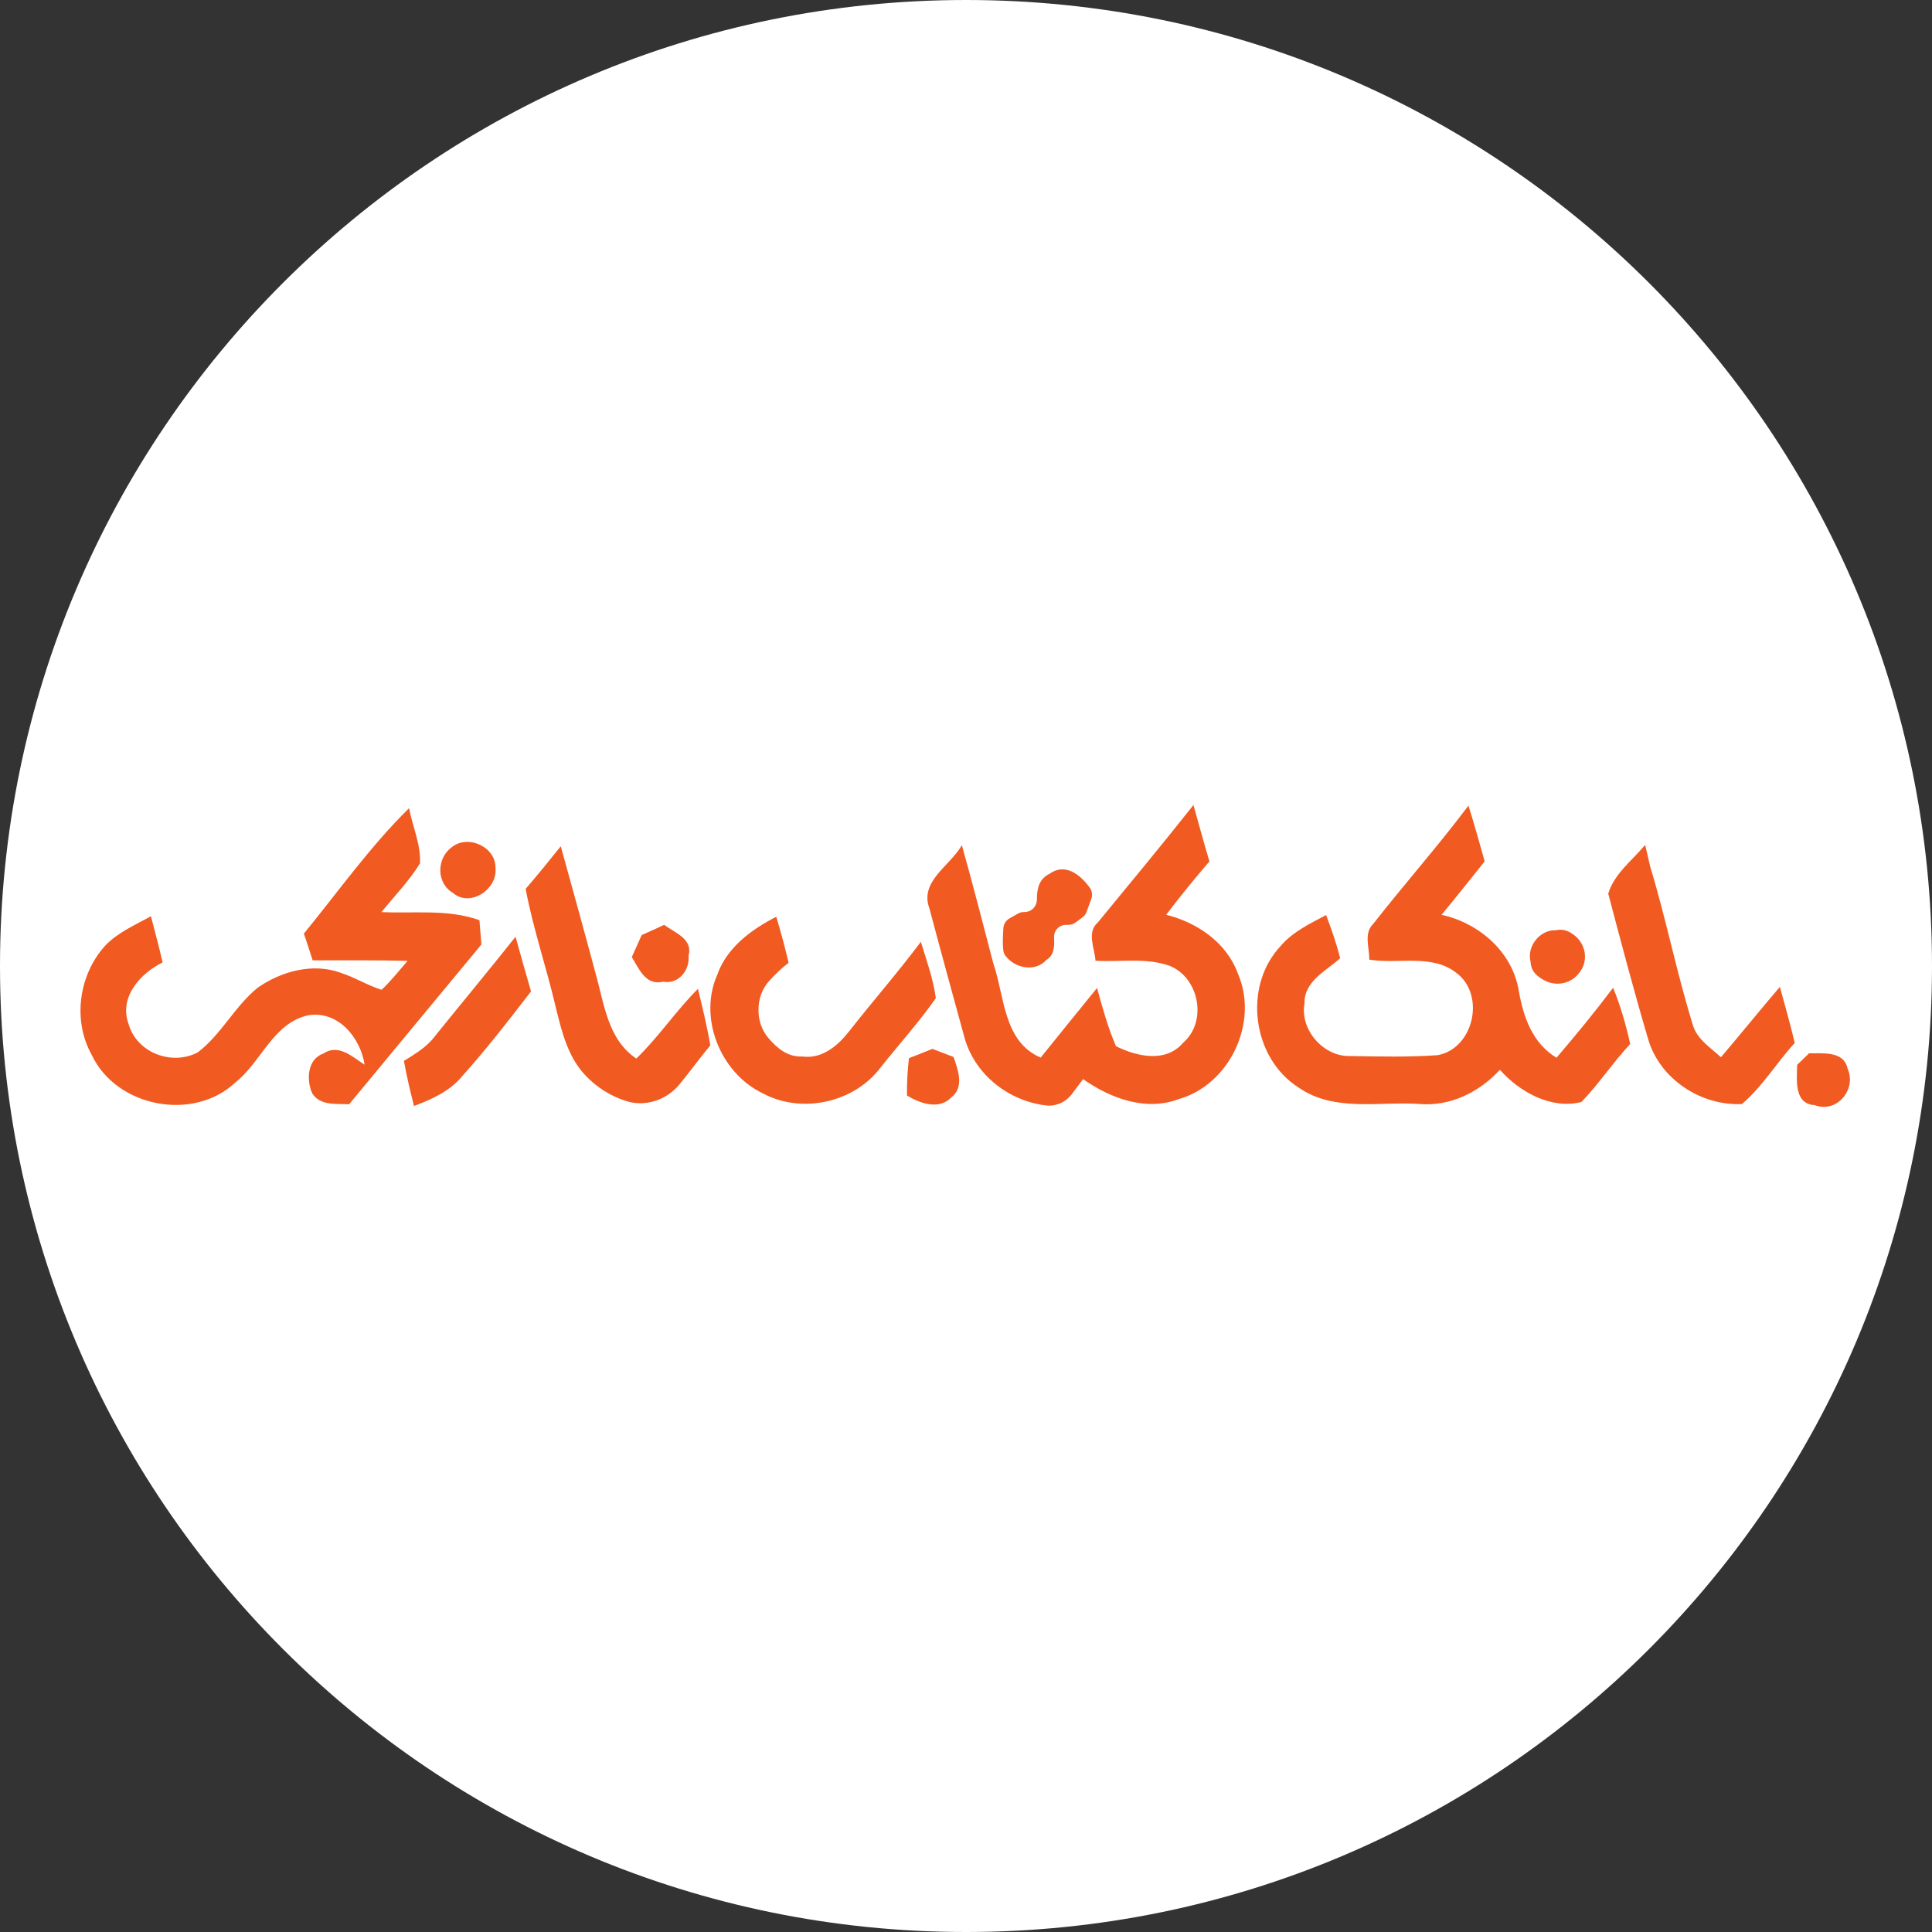 <svg width="192" height="192" viewBox="0 0 192 192" fill="none" xmlns="http://www.w3.org/2000/svg">
<rect x="0" y="0" width="192" height="192" fill="#333333" stroke="none"/>
<g clip-path="url(#clip0_4925_32166)">
<path d="M96 192C149.019 192 192 149.019 192 96C192 42.981 149.019 0 96 0C42.981 0 0 42.981 0 96C0 149.019 42.981 192 96 192Z" fill="white"/>
<path d="M109.036 91.753C112.246 87.847 115.468 83.966 118.604 80C119.129 81.867 119.63 83.747 120.191 85.602C118.714 87.335 117.262 89.092 115.895 90.911C118.971 91.68 121.887 93.657 123.01 96.732C125.134 101.565 122.229 107.777 117.14 109.23C113.845 110.462 110.366 109.156 107.633 107.24C107.267 107.741 106.888 108.229 106.522 108.729C105.912 109.535 104.923 109.986 103.91 109.852C100.151 109.388 96.771 106.703 95.807 102.956C94.647 98.734 93.488 94.511 92.365 90.276C91.352 87.579 94.44 86.041 95.587 83.991C96.685 87.884 97.686 91.814 98.711 95.731C99.846 99.027 99.7 103.506 103.422 105.104C105.289 102.786 107.145 100.491 109.024 98.184C109.561 100.149 110.098 102.102 110.903 103.969C112.99 105.007 115.871 105.654 117.591 103.615C120.008 101.516 119.178 97.172 116.249 95.988C113.894 95.133 111.318 95.634 108.865 95.475C108.804 94.255 107.999 92.778 109.012 91.753H109.036Z" fill="#F15A21"/>
<path d="M136.439 91.852C139.551 87.873 142.907 84.09 145.934 80.062C146.507 81.905 147.032 83.748 147.545 85.603C146.117 87.373 144.713 89.167 143.261 90.912C146.971 91.73 150.266 94.561 150.925 98.406C151.377 101.03 152.268 103.654 154.684 105.118C156.625 102.848 158.516 100.541 160.31 98.162C161.043 99.968 161.592 101.847 162.007 103.751C160.298 105.582 158.907 107.705 157.162 109.512C154.184 110.281 151.023 108.535 149.058 106.314C147.008 108.548 144.103 109.988 141.015 109.707C137.037 109.451 132.594 110.525 129.079 108.096C124.454 105.179 123.502 98.088 127.224 94.061C128.433 92.621 130.153 91.803 131.789 90.937C132.314 92.352 132.826 93.768 133.18 95.233C131.777 96.502 129.58 97.515 129.641 99.724C129.165 102.335 131.52 105.008 134.132 104.947C137.049 104.996 139.966 105.069 142.87 104.862C146.471 104.203 147.642 98.869 144.75 96.697C142.297 94.757 138.941 95.843 136.073 95.367C136.109 94.195 135.499 92.792 136.451 91.828L136.439 91.852Z" fill="#F15A21"/>
<path d="M159.833 88.787C160.406 86.859 162.212 85.492 163.494 83.967C163.628 84.516 163.884 85.614 164.006 86.164C165.581 91.338 166.618 96.647 168.217 101.81C168.62 103.274 169.974 104.092 171.024 105.068C173.001 102.749 174.905 100.382 176.882 98.075C177.395 99.93 177.919 101.785 178.359 103.652C176.54 105.617 175.161 107.985 173.111 109.718C169.059 109.913 164.995 107.265 163.811 103.335C162.383 98.514 161.102 93.645 159.82 88.787H159.833Z" fill="#F15A21"/>
<path d="M101.8 90.629C102.495 90.654 103.045 90.08 103.045 89.385C103.045 88.359 103.24 87.347 104.29 86.846C105.839 85.711 107.365 86.919 108.305 88.225C108.537 88.543 108.585 88.957 108.451 89.336C108.293 89.763 108.134 90.202 107.975 90.629C107.89 90.849 107.756 91.044 107.56 91.179C107.341 91.337 107.097 91.52 106.877 91.679C106.657 91.838 106.389 91.923 106.12 91.911H106.01C105.302 91.874 104.717 92.448 104.753 93.156C104.79 94.034 104.79 94.913 103.984 95.401C102.862 96.646 100.823 96.219 99.908 94.962C99.798 94.816 99.737 94.645 99.713 94.474C99.615 93.729 99.676 92.985 99.713 92.24C99.737 91.838 99.969 91.484 100.311 91.276C100.604 91.118 100.909 90.935 101.177 90.788C101.373 90.678 101.58 90.629 101.8 90.642V90.629Z" fill="#F15A21"/>
<path d="M71.338 96.707C72.351 94.071 74.718 92.35 77.147 91.106C77.599 92.619 78.013 94.144 78.368 95.682C77.66 96.231 77.013 96.841 76.427 97.501C75.719 98.282 75.365 99.331 75.377 100.381C75.377 100.381 75.377 100.405 75.377 100.417C75.377 101.43 75.719 102.407 76.378 103.176C77.257 104.201 78.306 105.067 79.747 104.994C81.724 105.263 83.31 103.883 84.433 102.431C86.764 99.453 89.254 96.622 91.512 93.595C92.073 95.438 92.744 97.269 93.001 99.197C91.304 101.626 89.29 103.835 87.46 106.153C84.811 109.607 79.637 110.718 75.805 108.655C71.557 106.629 69.324 101.04 71.35 96.719L71.338 96.707Z" fill="#F15A21"/>
<path d="M152.108 95.596C151.705 94.046 153.035 92.374 154.634 92.447C155.415 92.264 156.013 92.582 156.55 93.021C157.563 93.875 157.832 95.364 157.099 96.463C157.051 96.536 157.002 96.609 156.941 96.682C156.16 97.732 154.744 98.049 153.572 97.476C152.791 97.085 152.144 96.548 152.108 95.584V95.596Z" fill="#F15A21"/>
<path d="M90.317 105.164C91.099 104.859 91.88 104.554 92.661 104.236C93.185 104.444 94.235 104.847 94.76 105.042C95.211 106.335 95.858 108.056 94.528 109.069C93.308 110.339 91.416 109.643 90.134 108.874C90.122 107.641 90.183 106.397 90.33 105.164H90.317Z" fill="#F15A21"/>
<path d="M178.61 105.813C178.903 105.533 179.488 104.959 179.781 104.678C181.148 104.703 183.235 104.41 183.614 106.204C184.529 108.254 182.552 110.671 180.343 109.828C178.256 109.706 178.573 107.302 178.598 105.813H178.61Z" fill="#F15A21"/>
<path d="M30.194 92.789C33.623 88.591 36.784 84.124 40.653 80.316C40.994 82.135 41.837 83.917 41.739 85.796C40.653 87.566 39.2 89.043 37.907 90.641C41.153 90.8 44.509 90.324 47.646 91.447C47.707 92.252 47.78 93.058 47.841 93.863C43.447 99.148 39.091 104.444 34.697 109.741C33.416 109.668 31.878 109.912 31.048 108.692C30.425 107.361 30.523 105.262 32.134 104.701C33.623 103.688 35.026 105.03 36.235 105.811C35.82 103.126 33.623 100.429 30.657 100.893C27.142 101.637 25.971 105.555 23.371 107.593C19.173 111.511 11.545 110.01 9.117 104.835C7.188 101.393 7.835 96.853 10.459 93.973C11.716 92.655 13.437 91.923 14.999 91.056C15.402 92.582 15.805 94.107 16.159 95.645C13.937 96.743 11.802 99.099 12.778 101.76C13.583 104.628 17.086 105.946 19.661 104.579C22.004 102.785 23.323 100.014 25.605 98.159C27.936 96.536 31.048 95.669 33.806 96.658C35.222 97.11 36.503 97.915 37.919 98.367C38.859 97.488 39.664 96.463 40.506 95.487C37.358 95.413 34.221 95.438 31.072 95.438C30.792 94.547 30.499 93.656 30.194 92.765V92.789Z" fill="#F15A21"/>
<path d="M44.896 84.198C46.507 82.88 49.314 84.174 49.241 86.297C49.448 88.36 46.727 90.215 45.018 88.738C43.346 87.774 43.371 85.296 44.896 84.198Z" fill="#F15A21"/>
<path d="M52.238 88.335C53.434 86.955 54.581 85.528 55.729 84.1C56.888 88.31 58.06 92.508 59.183 96.719C60.049 99.746 60.379 103.273 63.234 105.201C65.456 103.053 67.176 100.453 69.361 98.269C69.813 100.136 70.264 101.991 70.594 103.883C69.532 105.152 68.568 106.507 67.506 107.788C66.225 109.326 64.15 110.022 62.234 109.424C60.672 108.936 59.244 108.02 58.133 106.824C56.4 104.969 55.802 102.431 55.216 100.039C54.301 96.121 52.983 92.301 52.238 88.335Z" fill="#F15A21"/>
<path d="M63.778 92.923C64.522 92.594 65.266 92.252 65.999 91.91C67.061 92.703 68.879 93.289 68.427 94.974C68.562 96.426 67.439 97.841 65.901 97.561C64.168 97.976 63.509 96.291 62.789 95.108C63.119 94.375 63.448 93.643 63.778 92.911V92.923Z" fill="#F15A21"/>
<path d="M43.228 102.967C45.889 99.672 48.598 96.413 51.234 93.094C51.735 94.9 52.247 96.718 52.772 98.525C50.563 101.393 48.342 104.261 45.925 106.958C44.693 108.447 42.911 109.252 41.141 109.911C40.763 108.422 40.409 106.934 40.141 105.432C41.263 104.737 42.423 104.041 43.228 102.979V102.967Z" fill="#F15A21"/>
</g>
<defs>
<clipPath id="clip0_4925_32166">
<rect width="192" height="192" fill="white"/>
</clipPath>
</defs>
</svg>
